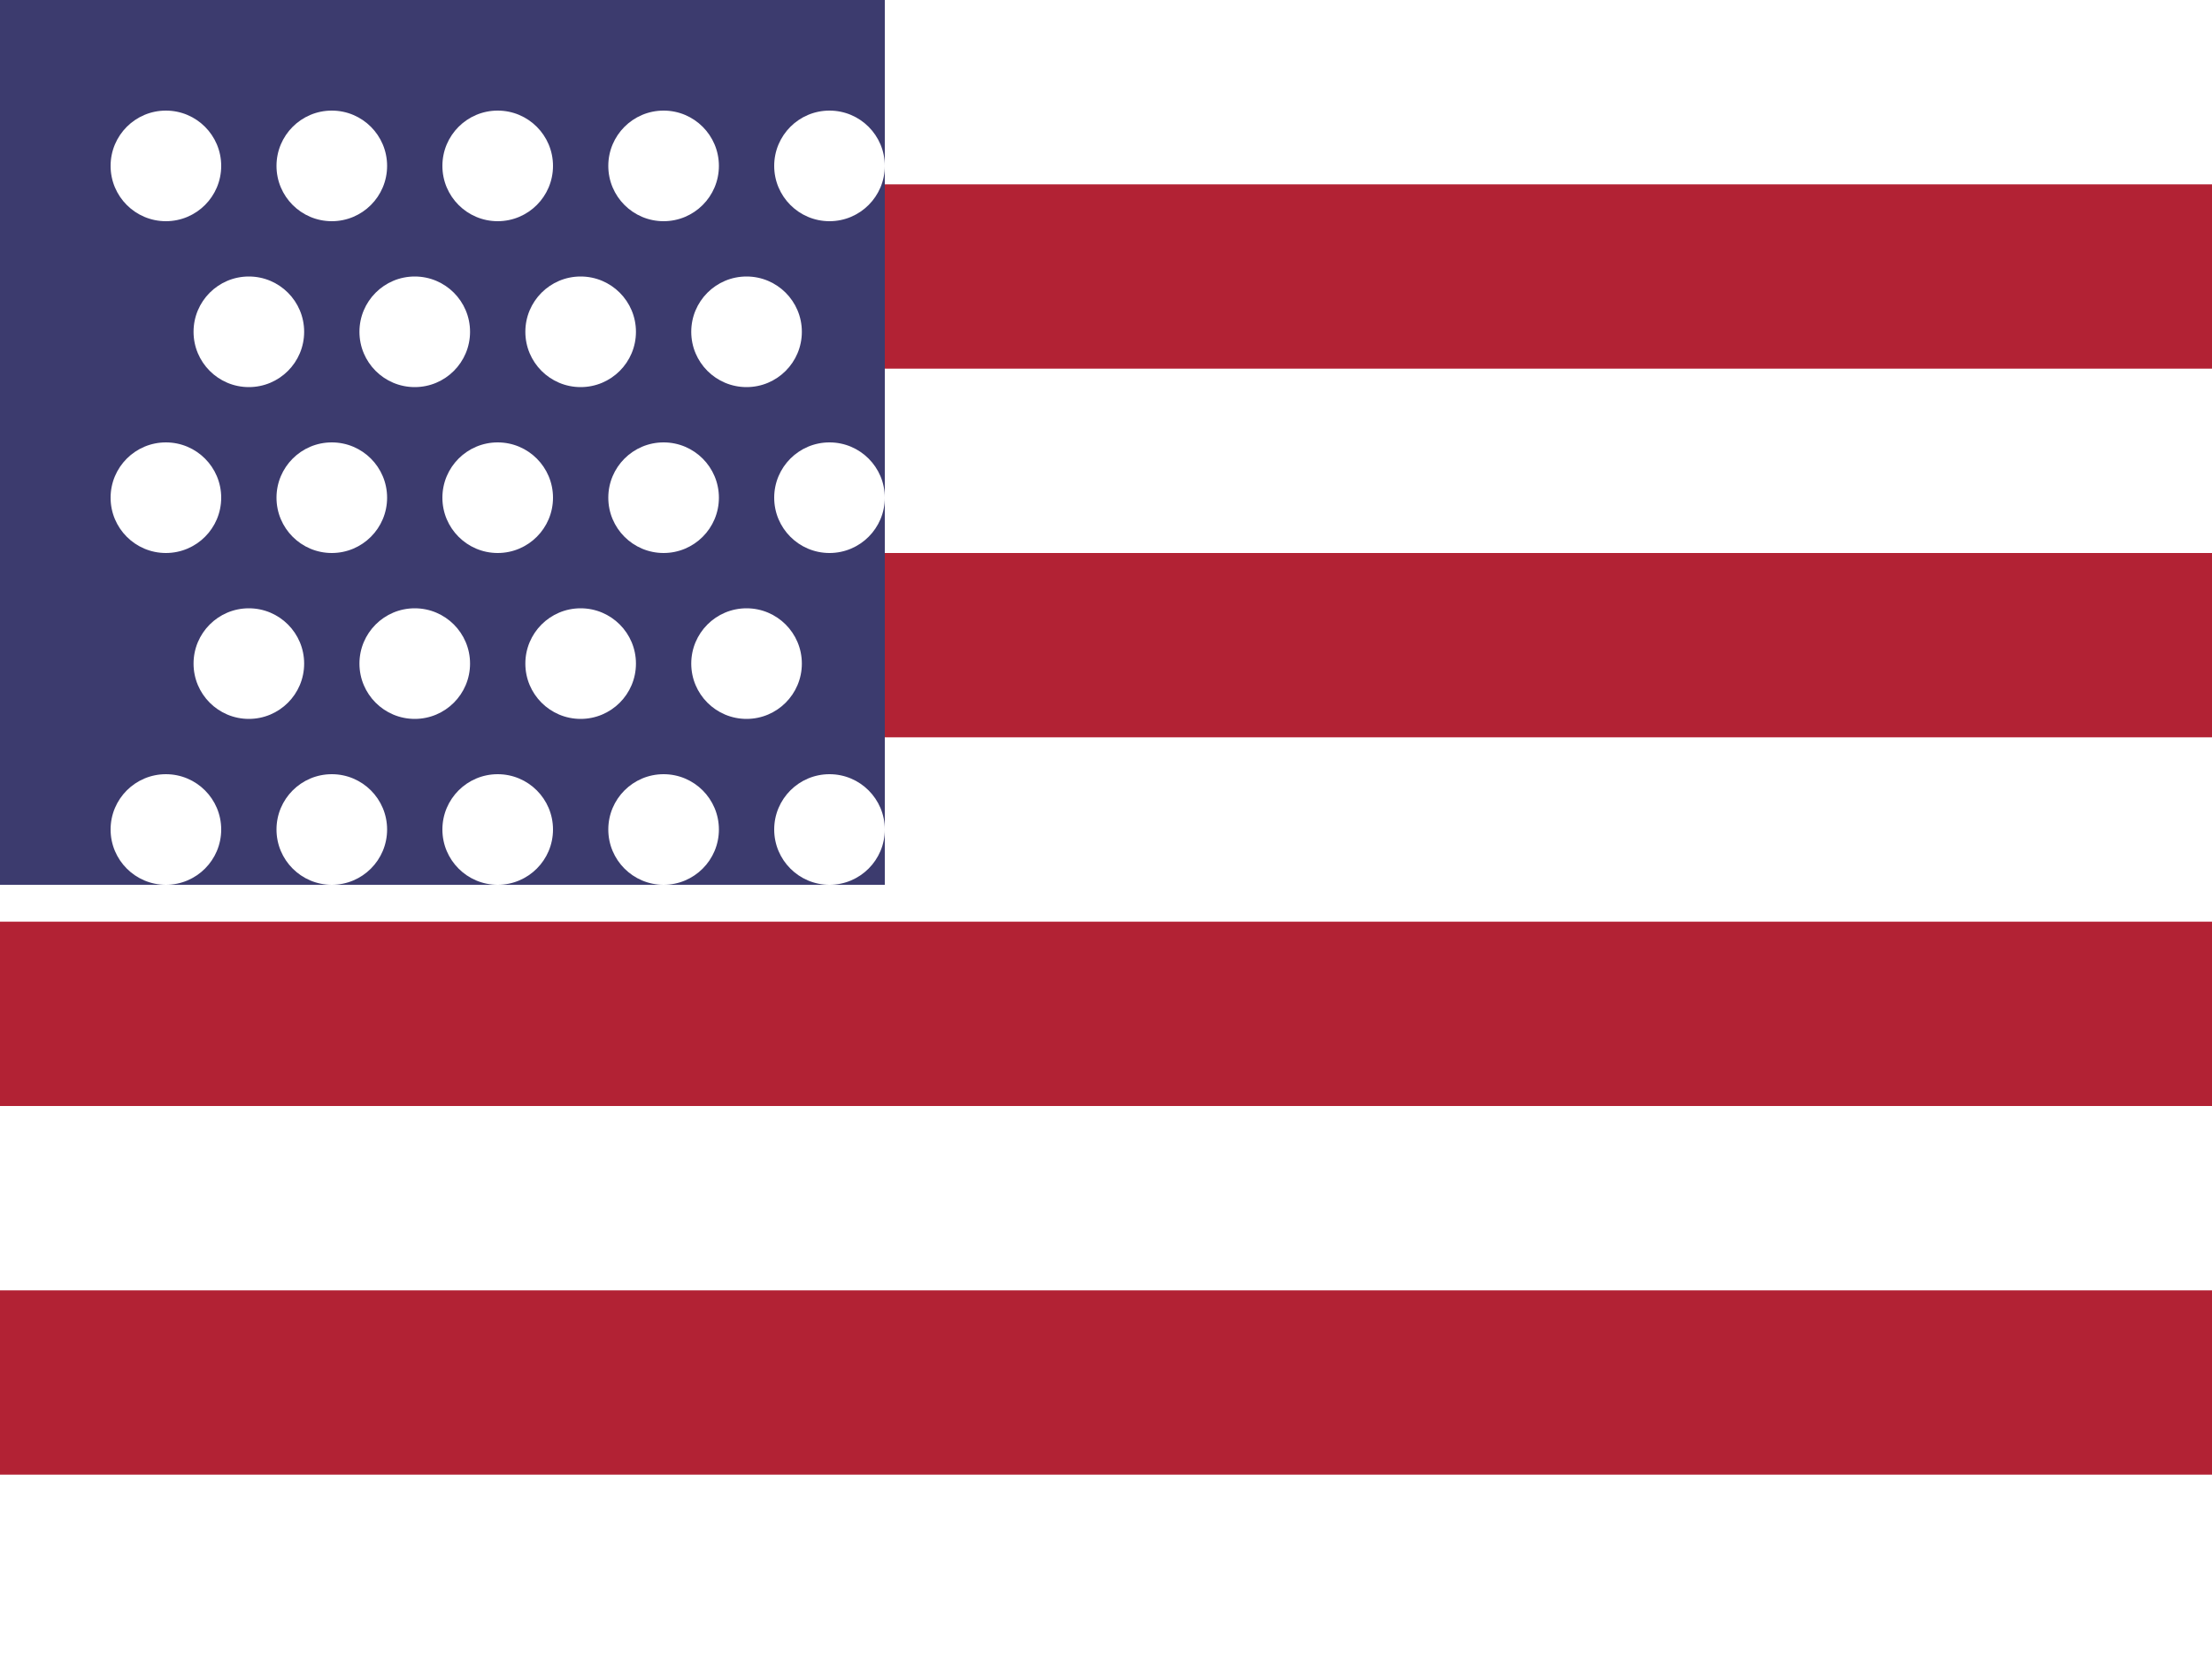 <svg width="24" height="18" viewBox="0 0 24 18" fill="none" xmlns="http://www.w3.org/2000/svg">
  <rect width="24" height="18" fill="#B22234"/>
  <rect width="24" height="2" fill="white"/>
  <rect y="4" width="24" height="2" fill="white"/>
  <rect y="8" width="24" height="2" fill="white"/>
  <rect y="12" width="24" height="2" fill="white"/>
  <rect y="16" width="24" height="2" fill="white"/>
  <rect width="9.6" height="9.6" fill="#3C3B6E"/>
  <g fill="white">
    <circle cx="1.8" cy="1.8" r="0.6"/>
    <circle cx="3.6" cy="1.8" r="0.6"/>
    <circle cx="5.4" cy="1.8" r="0.6"/>
    <circle cx="7.2" cy="1.8" r="0.6"/>
    <circle cx="9" cy="1.8" r="0.6"/>
    <circle cx="2.7" cy="3.6" r="0.6"/>
    <circle cx="4.5" cy="3.6" r="0.6"/>
    <circle cx="6.3" cy="3.6" r="0.6"/>
    <circle cx="8.1" cy="3.6" r="0.6"/>
    <circle cx="1.8" cy="5.4" r="0.6"/>
    <circle cx="3.6" cy="5.4" r="0.6"/>
    <circle cx="5.4" cy="5.4" r="0.6"/>
    <circle cx="7.2" cy="5.4" r="0.6"/>
    <circle cx="9" cy="5.4" r="0.6"/>
    <circle cx="2.7" cy="7.2" r="0.6"/>
    <circle cx="4.5" cy="7.2" r="0.6"/>
    <circle cx="6.3" cy="7.2" r="0.6"/>
    <circle cx="8.1" cy="7.2" r="0.6"/>
    <circle cx="1.8" cy="9" r="0.6"/>
    <circle cx="3.6" cy="9" r="0.6"/>
    <circle cx="5.4" cy="9" r="0.6"/>
    <circle cx="7.2" cy="9" r="0.6"/>
    <circle cx="9" cy="9" r="0.6"/>
  </g>
</svg>
